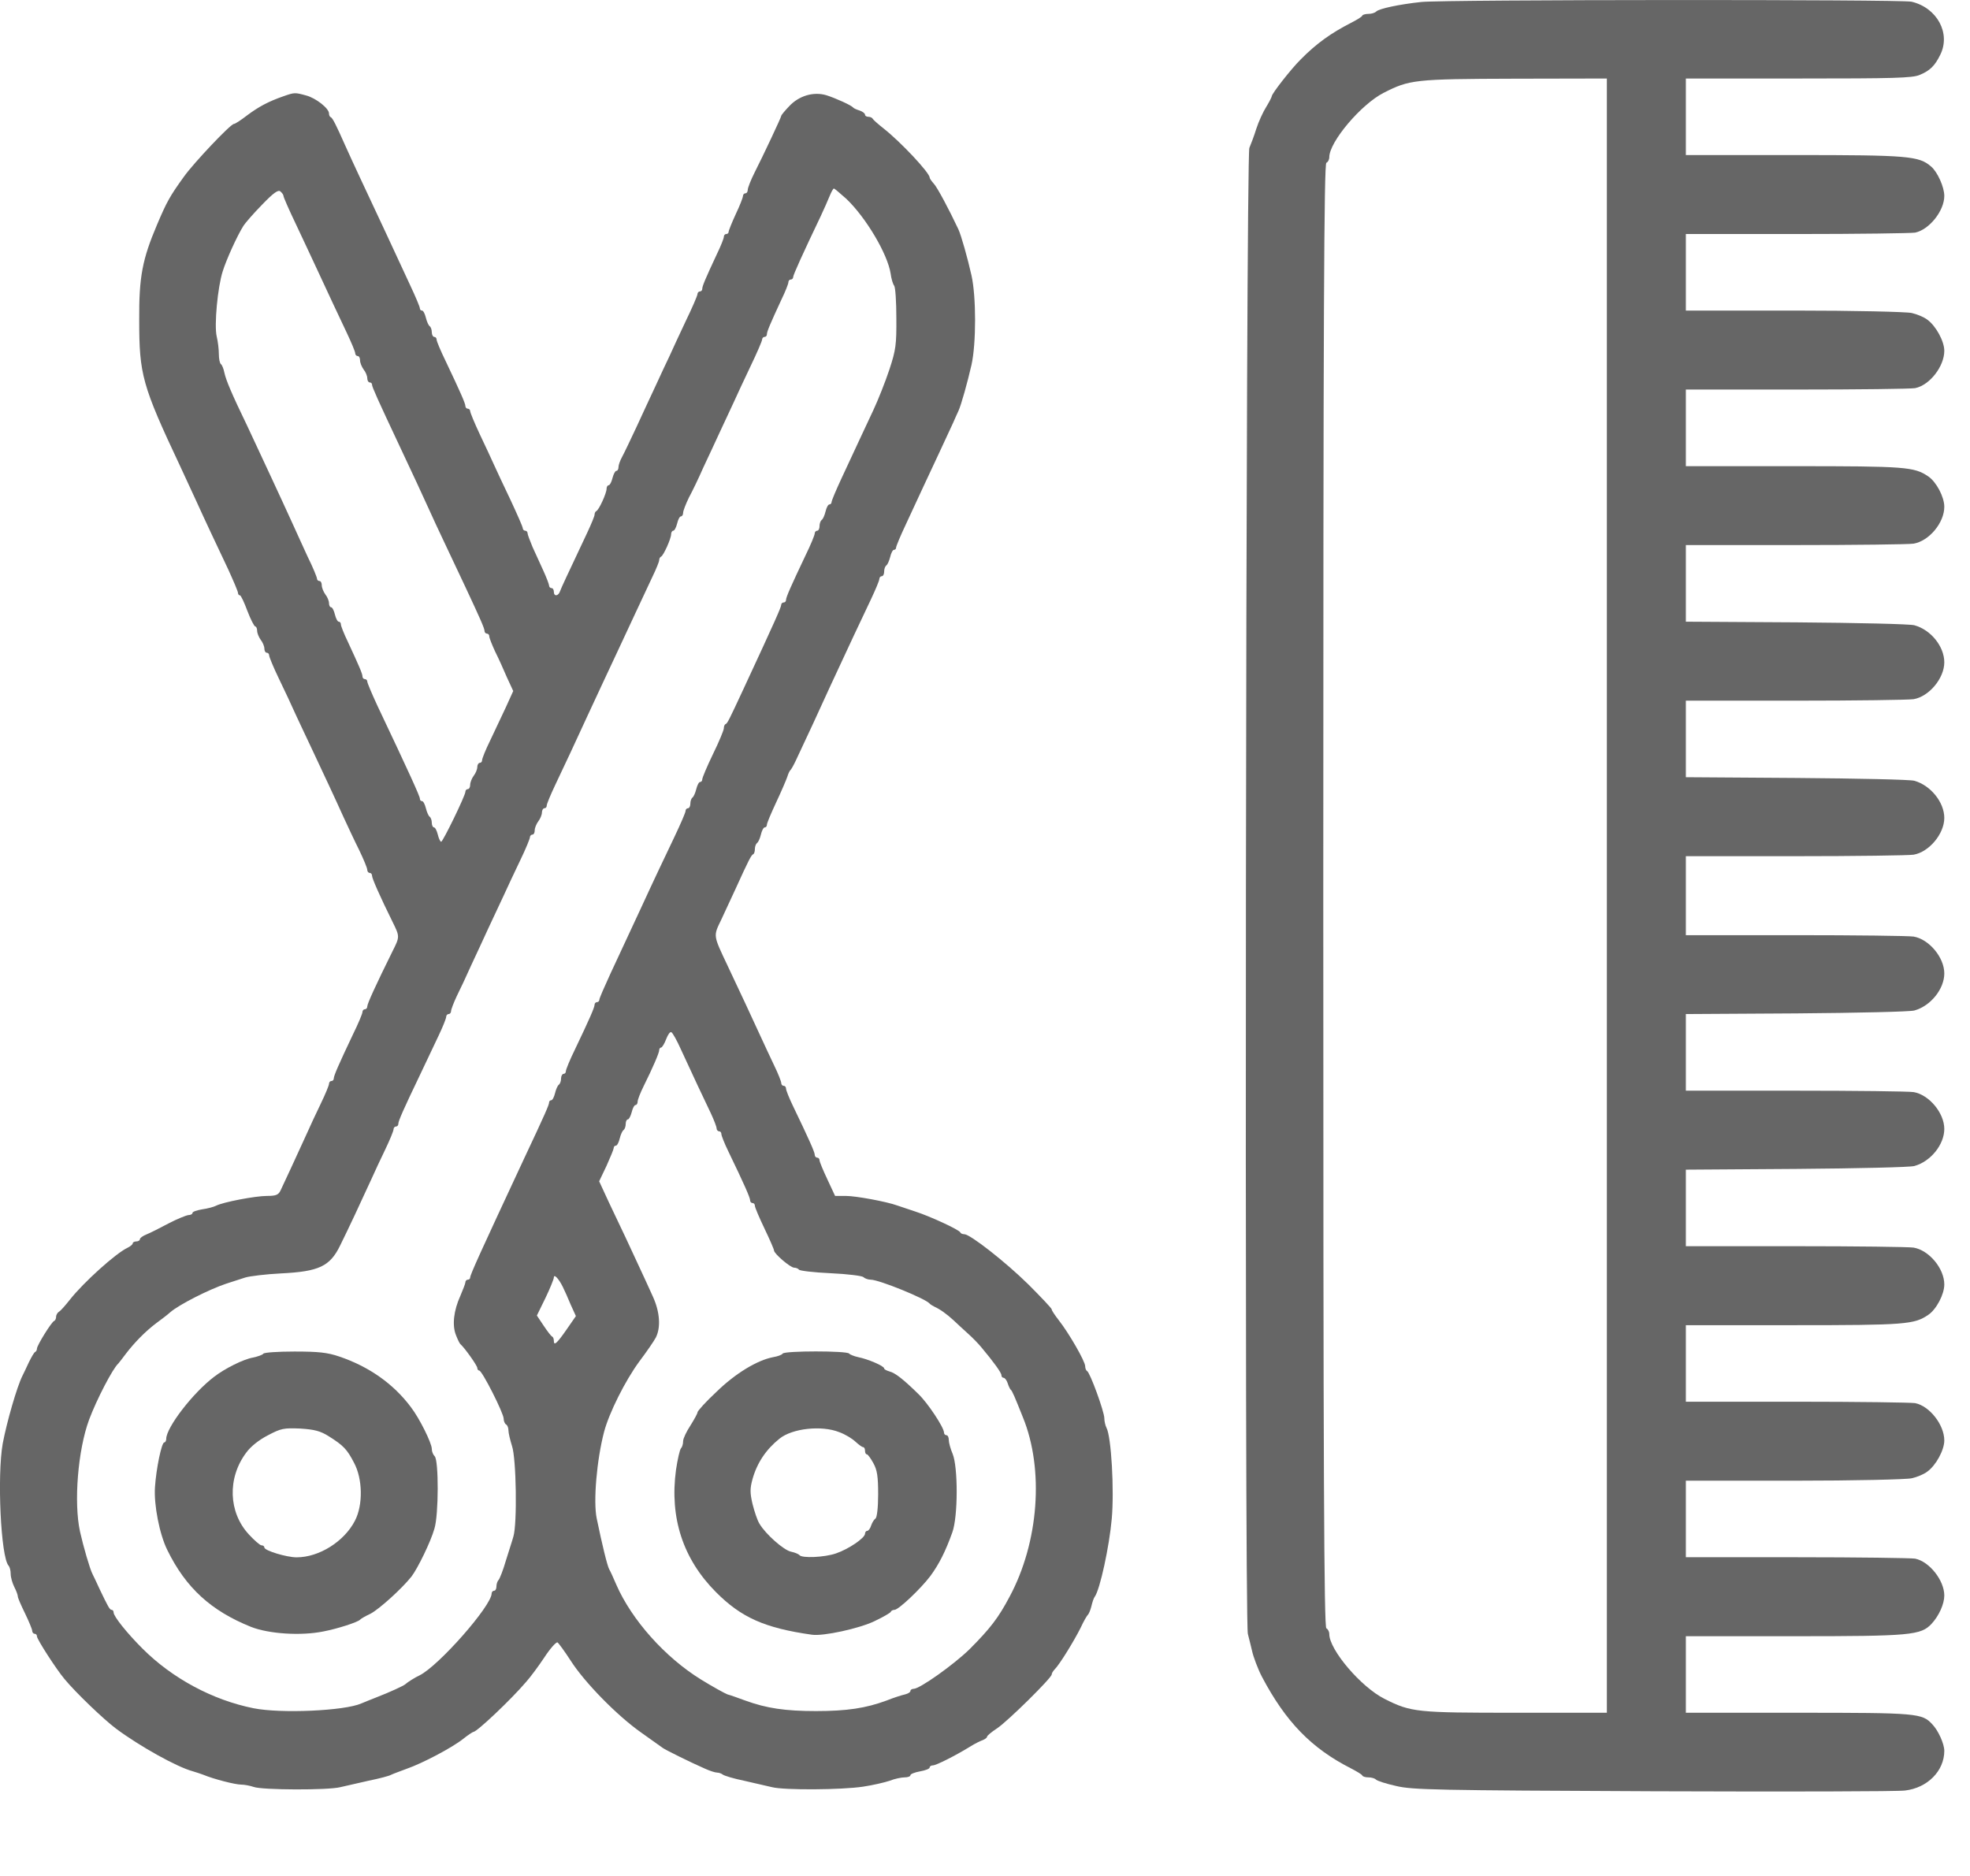 <svg width="21" height="20" viewBox="0 0 21 20" fill="none" xmlns="http://www.w3.org/2000/svg">
<path d="M15.152 0.021C14.917 0.046 14.7 0.092 14.67 0.123C14.655 0.138 14.619 0.148 14.588 0.148C14.557 0.148 14.527 0.156 14.522 0.166C14.519 0.179 14.463 0.212 14.399 0.245C14.193 0.35 14.032 0.464 13.866 0.633C13.767 0.73 13.557 0.998 13.557 1.026C13.557 1.033 13.532 1.084 13.499 1.138C13.466 1.189 13.417 1.296 13.392 1.373C13.369 1.449 13.333 1.541 13.318 1.577C13.28 1.666 13.264 17.253 13.302 17.419C13.318 17.482 13.338 17.561 13.346 17.597C13.359 17.661 13.412 17.801 13.453 17.878C13.706 18.357 13.979 18.638 14.399 18.852C14.463 18.885 14.519 18.919 14.522 18.929C14.527 18.941 14.557 18.949 14.588 18.949C14.619 18.949 14.655 18.959 14.667 18.972C14.682 18.987 14.78 19.018 14.884 19.041C15.057 19.082 15.3 19.087 17.626 19.097C19.029 19.102 20.236 19.1 20.308 19.089C20.547 19.061 20.726 18.88 20.726 18.666C20.726 18.592 20.662 18.449 20.598 18.383C20.489 18.265 20.443 18.26 19.17 18.26H17.971V17.852V17.444H19.126C20.371 17.444 20.476 17.434 20.591 17.311C20.67 17.225 20.726 17.1 20.726 17.01C20.726 16.85 20.568 16.648 20.415 16.617C20.371 16.61 19.805 16.602 19.154 16.602H17.971V16.194V15.786H19.126C19.759 15.786 20.325 15.773 20.379 15.76C20.435 15.748 20.509 15.717 20.545 15.689C20.637 15.623 20.726 15.459 20.726 15.357C20.726 15.191 20.57 14.99 20.415 14.959C20.371 14.952 19.805 14.944 19.154 14.944H17.971V14.536V14.128H19.121C20.315 14.128 20.404 14.12 20.555 14.018C20.642 13.959 20.726 13.799 20.726 13.694C20.726 13.523 20.563 13.329 20.399 13.301C20.348 13.293 19.779 13.286 19.139 13.286H17.971V12.878V12.47L19.152 12.462C19.8 12.457 20.366 12.444 20.407 12.431C20.581 12.383 20.726 12.202 20.726 12.036C20.726 11.865 20.563 11.671 20.399 11.643C20.348 11.635 19.779 11.628 19.139 11.628H17.971V11.22V10.811L19.152 10.804C19.8 10.799 20.366 10.786 20.407 10.773C20.581 10.725 20.726 10.543 20.726 10.378C20.726 10.207 20.563 10.013 20.399 9.985C20.348 9.977 19.779 9.97 19.139 9.97H17.971V9.549V9.128H19.139C19.779 9.128 20.348 9.12 20.399 9.112C20.563 9.084 20.726 8.89 20.726 8.72C20.726 8.554 20.581 8.373 20.407 8.324C20.366 8.311 19.8 8.299 19.152 8.294L17.971 8.286V7.878V7.47H19.139C19.779 7.47 20.348 7.462 20.399 7.454C20.563 7.426 20.726 7.232 20.726 7.061C20.726 6.893 20.583 6.714 20.407 6.666C20.366 6.653 19.8 6.64 19.152 6.635L17.971 6.628V6.22V5.811H19.139C19.779 5.811 20.348 5.804 20.399 5.796C20.563 5.768 20.726 5.574 20.726 5.403C20.726 5.299 20.642 5.138 20.555 5.079C20.404 4.977 20.315 4.97 19.121 4.97H17.971V4.561V4.153H19.154C19.805 4.153 20.371 4.146 20.415 4.138C20.57 4.107 20.726 3.906 20.726 3.74C20.726 3.638 20.637 3.475 20.545 3.408C20.509 3.38 20.435 3.35 20.379 3.337C20.325 3.324 19.759 3.311 19.126 3.311H17.971V2.903V2.495H19.154C19.805 2.495 20.371 2.487 20.415 2.48C20.565 2.449 20.726 2.248 20.726 2.089C20.726 1.995 20.654 1.834 20.586 1.776C20.456 1.663 20.346 1.653 19.126 1.653H17.971V1.245V0.837H19.17C20.193 0.837 20.384 0.832 20.463 0.799C20.573 0.753 20.624 0.704 20.683 0.584C20.797 0.355 20.649 0.082 20.376 0.018C20.262 -0.007 15.41 -0.005 15.152 0.021ZM17.129 9.549V18.26H16.157C15.101 18.26 15.042 18.255 14.759 18.112C14.509 17.987 14.17 17.589 14.17 17.421C14.17 17.395 14.155 17.367 14.139 17.36C14.114 17.352 14.106 15.768 14.106 9.549C14.106 3.329 14.114 1.745 14.139 1.735C14.155 1.73 14.17 1.702 14.17 1.676C14.17 1.513 14.509 1.112 14.749 0.99C15.024 0.85 15.073 0.842 16.142 0.839L17.129 0.837V9.549Z" fill="#666666"/>
<path d="M3.022 1.026C2.861 1.082 2.757 1.138 2.634 1.23C2.568 1.281 2.507 1.321 2.494 1.321C2.458 1.321 2.065 1.737 1.961 1.883C1.81 2.092 1.777 2.153 1.675 2.393C1.517 2.765 1.481 2.952 1.484 3.413C1.484 3.992 1.514 4.107 1.92 4.969C1.963 5.061 2.04 5.227 2.091 5.339C2.2 5.579 2.29 5.768 2.433 6.071C2.489 6.194 2.537 6.306 2.537 6.321C2.537 6.334 2.545 6.347 2.558 6.347C2.568 6.347 2.603 6.421 2.637 6.513C2.672 6.605 2.711 6.679 2.721 6.679C2.731 6.679 2.741 6.699 2.741 6.724C2.741 6.75 2.759 6.793 2.779 6.821C2.8 6.847 2.818 6.89 2.818 6.913C2.818 6.939 2.83 6.959 2.843 6.959C2.859 6.959 2.869 6.972 2.869 6.987C2.869 7.003 2.915 7.115 2.973 7.235C3.032 7.357 3.114 7.531 3.154 7.622C3.198 7.714 3.274 7.88 3.328 7.992C3.453 8.258 3.56 8.485 3.66 8.707C3.705 8.804 3.779 8.964 3.828 9.061C3.876 9.161 3.915 9.255 3.915 9.273C3.915 9.291 3.927 9.306 3.94 9.306C3.955 9.306 3.966 9.319 3.966 9.337C3.966 9.365 4.05 9.556 4.185 9.829C4.262 9.985 4.262 9.987 4.185 10.14C4.006 10.502 3.915 10.701 3.915 10.73C3.915 10.747 3.904 10.76 3.889 10.76C3.876 10.76 3.864 10.773 3.864 10.788C3.864 10.806 3.82 10.911 3.764 11.025C3.611 11.347 3.558 11.469 3.558 11.497C3.558 11.513 3.547 11.525 3.532 11.525C3.519 11.525 3.507 11.538 3.507 11.556C3.507 11.571 3.468 11.666 3.42 11.765C3.371 11.865 3.302 12.015 3.264 12.1C3.18 12.286 3.027 12.615 2.991 12.691C2.968 12.74 2.94 12.75 2.846 12.75C2.723 12.75 2.376 12.816 2.302 12.855C2.279 12.867 2.213 12.885 2.154 12.893C2.098 12.903 2.052 12.918 2.052 12.931C2.052 12.944 2.032 12.954 2.009 12.954C1.984 12.957 1.889 12.995 1.797 13.043C1.705 13.092 1.601 13.145 1.56 13.161C1.522 13.176 1.491 13.199 1.491 13.212C1.491 13.225 1.473 13.235 1.453 13.235C1.433 13.235 1.415 13.245 1.415 13.255C1.415 13.268 1.389 13.288 1.359 13.303C1.236 13.36 0.889 13.673 0.746 13.855C0.7 13.913 0.649 13.972 0.632 13.982C0.614 13.992 0.598 14.018 0.598 14.038C0.598 14.056 0.591 14.076 0.578 14.082C0.55 14.092 0.394 14.344 0.394 14.377C0.394 14.39 0.387 14.408 0.376 14.413C0.364 14.416 0.336 14.467 0.308 14.523C0.282 14.579 0.251 14.645 0.239 14.668C0.18 14.786 0.073 15.158 0.029 15.39C-0.032 15.735 0.009 16.602 0.091 16.691C0.103 16.704 0.114 16.742 0.114 16.781C0.114 16.816 0.132 16.878 0.152 16.918C0.172 16.957 0.19 17.003 0.19 17.02C0.19 17.036 0.226 17.117 0.267 17.201C0.308 17.286 0.343 17.37 0.343 17.385C0.343 17.403 0.356 17.418 0.369 17.418C0.384 17.418 0.394 17.431 0.394 17.446C0.394 17.477 0.601 17.798 0.688 17.901C0.808 18.046 1.106 18.332 1.239 18.431C1.494 18.62 1.884 18.837 2.052 18.883C2.088 18.893 2.139 18.911 2.167 18.921C2.277 18.967 2.507 19.026 2.57 19.026C2.606 19.026 2.667 19.038 2.705 19.051C2.792 19.084 3.501 19.087 3.629 19.053C3.68 19.041 3.815 19.01 3.927 18.985C4.04 18.962 4.149 18.934 4.17 18.921C4.19 18.911 4.267 18.883 4.336 18.857C4.506 18.798 4.823 18.63 4.938 18.538C4.989 18.497 5.04 18.464 5.047 18.464C5.083 18.464 5.448 18.12 5.611 17.928C5.654 17.88 5.741 17.763 5.802 17.671C5.864 17.576 5.927 17.505 5.943 17.51C5.955 17.518 6.019 17.605 6.083 17.704C6.231 17.936 6.578 18.291 6.836 18.472C6.948 18.551 7.052 18.625 7.065 18.635C7.093 18.656 7.359 18.788 7.517 18.857C7.568 18.88 7.624 18.898 7.644 18.898C7.665 18.898 7.69 18.908 7.703 18.918C7.718 18.931 7.82 18.962 7.933 18.985C8.045 19.01 8.177 19.041 8.228 19.053C8.359 19.087 8.978 19.082 9.2 19.048C9.302 19.033 9.43 19.003 9.484 18.985C9.535 18.964 9.609 18.949 9.642 18.949C9.677 18.949 9.705 18.939 9.705 18.926C9.705 18.913 9.751 18.895 9.807 18.885C9.864 18.875 9.91 18.857 9.91 18.844C9.91 18.832 9.925 18.821 9.945 18.821C9.978 18.821 10.177 18.722 10.343 18.62C10.392 18.589 10.453 18.559 10.478 18.551C10.501 18.541 10.522 18.526 10.522 18.515C10.522 18.505 10.57 18.464 10.629 18.426C10.744 18.349 11.211 17.888 11.211 17.852C11.211 17.839 11.226 17.814 11.244 17.796C11.295 17.745 11.448 17.497 11.519 17.355C11.552 17.283 11.588 17.222 11.598 17.214C11.606 17.207 11.624 17.166 11.634 17.125C11.644 17.082 11.659 17.036 11.67 17.023C11.726 16.946 11.825 16.487 11.851 16.194C11.879 15.89 11.846 15.314 11.795 15.222C11.782 15.196 11.772 15.15 11.772 15.12C11.772 15.051 11.619 14.63 11.588 14.617C11.578 14.612 11.568 14.589 11.568 14.566C11.568 14.513 11.394 14.212 11.287 14.076C11.246 14.023 11.211 13.972 11.211 13.959C11.211 13.949 11.098 13.829 10.963 13.694C10.716 13.451 10.341 13.158 10.279 13.158C10.259 13.158 10.241 13.15 10.236 13.138C10.223 13.11 9.915 12.967 9.756 12.916C9.68 12.89 9.593 12.862 9.565 12.852C9.453 12.811 9.124 12.75 9.017 12.75H8.902L8.82 12.574C8.774 12.477 8.736 12.385 8.736 12.37C8.736 12.355 8.726 12.342 8.711 12.342C8.698 12.342 8.685 12.329 8.685 12.311C8.685 12.283 8.621 12.14 8.453 11.791C8.412 11.707 8.379 11.622 8.379 11.607C8.379 11.589 8.369 11.576 8.353 11.576C8.341 11.576 8.328 11.564 8.328 11.546C8.328 11.531 8.295 11.446 8.254 11.362C8.213 11.275 8.142 11.125 8.098 11.028C8.012 10.839 7.902 10.605 7.754 10.291C7.601 9.967 7.603 9.982 7.688 9.806C7.728 9.722 7.797 9.569 7.843 9.472C7.981 9.168 8.009 9.115 8.029 9.107C8.04 9.102 8.047 9.077 8.047 9.051C8.047 9.025 8.058 8.997 8.07 8.987C8.083 8.98 8.101 8.939 8.111 8.898C8.121 8.855 8.139 8.821 8.152 8.821C8.165 8.821 8.175 8.809 8.175 8.793C8.175 8.775 8.221 8.668 8.274 8.554C8.328 8.439 8.381 8.316 8.392 8.283C8.402 8.25 8.417 8.217 8.427 8.209C8.435 8.202 8.461 8.156 8.484 8.107C8.647 7.76 8.713 7.617 8.774 7.482C8.813 7.398 8.881 7.247 8.927 7.151C8.973 7.051 9.052 6.883 9.103 6.773C9.154 6.666 9.236 6.492 9.285 6.388C9.333 6.286 9.374 6.189 9.374 6.171C9.374 6.156 9.387 6.143 9.399 6.143C9.415 6.143 9.425 6.12 9.425 6.094C9.425 6.066 9.435 6.038 9.448 6.028C9.461 6.02 9.478 5.98 9.489 5.939C9.499 5.895 9.517 5.862 9.529 5.862C9.542 5.862 9.552 5.852 9.552 5.839C9.552 5.824 9.598 5.714 9.657 5.589C9.713 5.467 9.795 5.291 9.838 5.199C9.881 5.107 9.961 4.936 10.017 4.816C10.073 4.696 10.137 4.559 10.159 4.51C10.18 4.462 10.206 4.403 10.216 4.383C10.246 4.319 10.315 4.071 10.356 3.89C10.407 3.663 10.407 3.163 10.356 2.936C10.315 2.753 10.246 2.508 10.216 2.444C10.119 2.237 9.991 1.997 9.955 1.959C9.93 1.931 9.91 1.903 9.91 1.893C9.91 1.842 9.601 1.513 9.422 1.372C9.361 1.324 9.307 1.276 9.302 1.265C9.297 1.255 9.277 1.245 9.256 1.245C9.236 1.245 9.221 1.235 9.221 1.222C9.221 1.209 9.195 1.189 9.165 1.179C9.131 1.168 9.101 1.156 9.093 1.145C9.073 1.122 8.912 1.048 8.808 1.015C8.672 0.975 8.517 1.02 8.412 1.133C8.366 1.181 8.328 1.227 8.328 1.235C8.328 1.25 8.137 1.656 8.045 1.837C8.004 1.918 7.971 2.003 7.971 2.023C7.971 2.043 7.961 2.061 7.945 2.061C7.933 2.061 7.92 2.074 7.92 2.089C7.92 2.105 7.887 2.191 7.843 2.283C7.802 2.372 7.767 2.459 7.767 2.472C7.767 2.485 7.756 2.495 7.741 2.495C7.728 2.495 7.716 2.508 7.716 2.526C7.716 2.541 7.683 2.625 7.642 2.709C7.519 2.972 7.486 3.051 7.486 3.079C7.486 3.094 7.476 3.107 7.461 3.107C7.448 3.107 7.435 3.12 7.435 3.135C7.435 3.151 7.379 3.281 7.31 3.423C7.244 3.564 7.165 3.732 7.137 3.796C7.106 3.86 7.042 3.997 6.994 4.102C6.945 4.207 6.851 4.408 6.787 4.548C6.721 4.689 6.652 4.834 6.631 4.872C6.611 4.908 6.593 4.957 6.593 4.98C6.593 5.003 6.583 5.02 6.57 5.02C6.558 5.02 6.54 5.054 6.529 5.097C6.519 5.138 6.501 5.173 6.489 5.173C6.476 5.173 6.466 5.191 6.466 5.212C6.466 5.258 6.384 5.439 6.356 5.449C6.346 5.454 6.338 5.472 6.338 5.487C6.338 5.503 6.302 5.589 6.259 5.681C6.032 6.163 5.986 6.26 5.971 6.301C5.953 6.357 5.904 6.362 5.904 6.309C5.904 6.288 5.894 6.27 5.879 6.27C5.866 6.27 5.853 6.258 5.853 6.242C5.853 6.23 5.825 6.156 5.792 6.084C5.759 6.01 5.708 5.898 5.677 5.832C5.649 5.765 5.624 5.699 5.624 5.686C5.624 5.671 5.614 5.658 5.598 5.658C5.586 5.658 5.573 5.645 5.573 5.633C5.573 5.617 5.514 5.485 5.443 5.332C5.371 5.181 5.292 5.013 5.267 4.957C5.241 4.901 5.175 4.755 5.116 4.633C5.058 4.51 5.012 4.398 5.012 4.383C5.012 4.37 5.001 4.357 4.986 4.357C4.973 4.357 4.961 4.344 4.961 4.329C4.961 4.301 4.907 4.179 4.754 3.857C4.698 3.742 4.654 3.638 4.654 3.62C4.654 3.605 4.644 3.592 4.629 3.592C4.616 3.592 4.603 3.569 4.603 3.543C4.603 3.515 4.593 3.487 4.58 3.477C4.568 3.469 4.55 3.429 4.54 3.388C4.529 3.344 4.512 3.311 4.499 3.311C4.486 3.311 4.476 3.301 4.476 3.288C4.476 3.273 4.43 3.163 4.371 3.038C4.183 2.63 4.058 2.365 3.838 1.895C3.779 1.768 3.708 1.615 3.68 1.551C3.583 1.332 3.545 1.258 3.527 1.25C3.514 1.245 3.507 1.227 3.507 1.209C3.507 1.156 3.369 1.046 3.264 1.018C3.144 0.985 3.139 0.985 3.022 1.026ZM3.022 2.089C3.022 2.102 3.08 2.235 3.152 2.385C3.223 2.538 3.315 2.73 3.353 2.814C3.504 3.138 3.611 3.37 3.698 3.551C3.746 3.653 3.787 3.75 3.787 3.768C3.787 3.783 3.8 3.796 3.813 3.796C3.828 3.796 3.838 3.816 3.838 3.842C3.838 3.867 3.856 3.911 3.876 3.939C3.897 3.964 3.915 4.008 3.915 4.031C3.915 4.056 3.927 4.077 3.94 4.077C3.955 4.077 3.966 4.087 3.966 4.102C3.966 4.125 4.024 4.255 4.264 4.765C4.397 5.046 4.512 5.296 4.578 5.441C4.603 5.497 4.677 5.658 4.744 5.798C4.81 5.939 4.907 6.145 4.961 6.258C5.116 6.589 5.165 6.699 5.165 6.727C5.165 6.742 5.177 6.755 5.19 6.755C5.205 6.755 5.216 6.768 5.216 6.786C5.216 6.801 5.244 6.872 5.277 6.944C5.313 7.015 5.369 7.14 5.404 7.222L5.471 7.367L5.392 7.541C5.348 7.635 5.274 7.793 5.226 7.893C5.177 7.992 5.139 8.087 5.139 8.105C5.139 8.12 5.129 8.133 5.114 8.133C5.101 8.133 5.088 8.153 5.088 8.176C5.088 8.202 5.07 8.245 5.05 8.27C5.029 8.298 5.012 8.342 5.012 8.367C5.012 8.393 5.001 8.413 4.986 8.413C4.973 8.413 4.961 8.426 4.961 8.441C4.961 8.482 4.721 8.974 4.703 8.974C4.693 8.974 4.677 8.939 4.667 8.898C4.657 8.857 4.639 8.821 4.626 8.821C4.614 8.821 4.603 8.798 4.603 8.773C4.603 8.745 4.593 8.717 4.58 8.707C4.568 8.699 4.55 8.658 4.54 8.617C4.529 8.574 4.512 8.541 4.499 8.541C4.486 8.541 4.476 8.531 4.476 8.515C4.476 8.49 4.369 8.253 4.019 7.515C3.963 7.393 3.915 7.281 3.915 7.265C3.915 7.253 3.904 7.24 3.889 7.24C3.876 7.24 3.864 7.227 3.864 7.212C3.864 7.184 3.83 7.105 3.708 6.842C3.667 6.758 3.634 6.673 3.634 6.658C3.634 6.64 3.624 6.628 3.611 6.628C3.598 6.628 3.58 6.592 3.57 6.551C3.56 6.508 3.542 6.474 3.529 6.474C3.517 6.474 3.507 6.454 3.507 6.429C3.507 6.406 3.489 6.362 3.468 6.337C3.448 6.309 3.43 6.265 3.43 6.24C3.43 6.214 3.42 6.194 3.404 6.194C3.392 6.194 3.379 6.184 3.379 6.168C3.379 6.156 3.336 6.048 3.279 5.934C3.226 5.816 3.154 5.663 3.124 5.594C2.984 5.286 2.774 4.837 2.639 4.548C2.463 4.184 2.41 4.054 2.392 3.974C2.384 3.931 2.366 3.89 2.356 3.883C2.343 3.875 2.333 3.827 2.333 3.776C2.333 3.724 2.323 3.64 2.31 3.587C2.282 3.469 2.32 3.061 2.374 2.893C2.412 2.77 2.527 2.515 2.596 2.406C2.614 2.378 2.7 2.278 2.792 2.184C2.915 2.056 2.966 2.02 2.989 2.041C3.007 2.056 3.022 2.077 3.022 2.089ZM9.022 2.12C9.231 2.319 9.461 2.707 9.494 2.916C9.501 2.972 9.519 3.031 9.532 3.046C9.545 3.064 9.555 3.219 9.555 3.39C9.557 3.673 9.55 3.73 9.481 3.939C9.438 4.069 9.361 4.263 9.31 4.372C9.216 4.574 9.16 4.691 8.968 5.105C8.91 5.23 8.864 5.339 8.864 5.355C8.864 5.367 8.853 5.378 8.841 5.378C8.828 5.378 8.81 5.411 8.8 5.454C8.79 5.495 8.772 5.536 8.759 5.543C8.746 5.554 8.736 5.582 8.736 5.61C8.736 5.635 8.726 5.658 8.711 5.658C8.698 5.658 8.685 5.671 8.685 5.686C8.685 5.704 8.642 5.809 8.586 5.923C8.433 6.245 8.379 6.367 8.379 6.395C8.379 6.411 8.369 6.423 8.353 6.423C8.341 6.423 8.328 6.434 8.328 6.446C8.328 6.472 8.267 6.61 7.927 7.342C7.774 7.671 7.754 7.712 7.736 7.719C7.723 7.724 7.716 7.745 7.716 7.765C7.716 7.783 7.665 7.908 7.601 8.038C7.537 8.171 7.486 8.291 7.486 8.309C7.486 8.324 7.476 8.337 7.463 8.337C7.45 8.337 7.433 8.37 7.422 8.413C7.412 8.454 7.394 8.495 7.381 8.503C7.369 8.513 7.359 8.541 7.359 8.569C7.359 8.594 7.348 8.617 7.333 8.617C7.32 8.617 7.308 8.63 7.308 8.645C7.308 8.663 7.254 8.786 7.19 8.921C7.065 9.184 6.991 9.337 6.823 9.702C6.66 10.053 6.631 10.115 6.506 10.383C6.443 10.52 6.389 10.643 6.389 10.658C6.389 10.671 6.379 10.684 6.364 10.684C6.351 10.684 6.338 10.696 6.338 10.712C6.338 10.74 6.285 10.862 6.131 11.184C6.075 11.298 6.032 11.403 6.032 11.421C6.032 11.436 6.022 11.449 6.006 11.449C5.994 11.449 5.981 11.472 5.981 11.497C5.981 11.525 5.971 11.553 5.958 11.564C5.945 11.571 5.927 11.612 5.917 11.653C5.907 11.696 5.889 11.73 5.876 11.73C5.864 11.73 5.853 11.74 5.853 11.755C5.853 11.778 5.813 11.872 5.583 12.36C5.129 13.334 5.012 13.589 5.012 13.62C5.012 13.633 5.001 13.643 4.986 13.643C4.973 13.643 4.961 13.656 4.961 13.671C4.961 13.684 4.935 13.75 4.907 13.816C4.836 13.972 4.818 14.13 4.861 14.235C4.879 14.281 4.899 14.324 4.91 14.332C4.953 14.37 5.088 14.559 5.088 14.584C5.088 14.6 5.098 14.612 5.109 14.612C5.139 14.612 5.369 15.066 5.369 15.125C5.369 15.15 5.381 15.178 5.394 15.186C5.41 15.194 5.42 15.224 5.42 15.25C5.42 15.278 5.438 15.352 5.458 15.416C5.504 15.551 5.514 16.245 5.473 16.38C5.461 16.426 5.422 16.541 5.392 16.64C5.364 16.737 5.328 16.829 5.315 16.844C5.302 16.857 5.292 16.888 5.292 16.913C5.292 16.939 5.282 16.959 5.267 16.959C5.254 16.959 5.241 16.972 5.241 16.987C5.241 17.12 4.672 17.765 4.471 17.862C4.43 17.88 4.341 17.936 4.323 17.954C4.305 17.972 4.154 18.041 4.017 18.094C3.953 18.12 3.879 18.148 3.851 18.161C3.672 18.24 2.994 18.27 2.703 18.212C2.267 18.125 1.836 17.893 1.519 17.576C1.351 17.408 1.211 17.232 1.211 17.191C1.211 17.176 1.203 17.163 1.19 17.163C1.17 17.163 1.152 17.13 1.063 16.944C1.032 16.875 0.996 16.801 0.986 16.781C0.958 16.727 0.889 16.49 0.853 16.329C0.785 16.02 0.83 15.459 0.95 15.135C1.029 14.923 1.203 14.587 1.262 14.536C1.269 14.528 1.305 14.482 1.343 14.431C1.433 14.314 1.547 14.196 1.665 14.107C1.716 14.069 1.785 14.018 1.815 13.99C1.91 13.908 2.228 13.747 2.41 13.686C2.473 13.666 2.565 13.635 2.614 13.62C2.662 13.605 2.836 13.584 2.996 13.576C3.399 13.556 3.517 13.502 3.626 13.278C3.713 13.102 3.846 12.819 3.953 12.584C3.991 12.5 4.06 12.35 4.109 12.25C4.157 12.15 4.195 12.056 4.195 12.041C4.195 12.023 4.208 12.01 4.221 12.01C4.236 12.01 4.246 11.997 4.246 11.982C4.246 11.951 4.3 11.829 4.476 11.462C4.542 11.321 4.634 11.13 4.677 11.038C4.721 10.946 4.756 10.857 4.756 10.842C4.756 10.824 4.769 10.811 4.782 10.811C4.797 10.811 4.808 10.796 4.808 10.781C4.808 10.763 4.836 10.691 4.869 10.62C4.904 10.551 4.973 10.403 5.022 10.293C5.073 10.186 5.154 10.008 5.205 9.898C5.256 9.791 5.33 9.633 5.369 9.548C5.407 9.464 5.486 9.296 5.545 9.173C5.603 9.054 5.649 8.941 5.649 8.926C5.649 8.911 5.662 8.898 5.675 8.898C5.69 8.898 5.7 8.878 5.7 8.852C5.7 8.827 5.718 8.783 5.739 8.755C5.759 8.73 5.777 8.686 5.777 8.661C5.777 8.638 5.79 8.617 5.802 8.617C5.818 8.617 5.828 8.605 5.828 8.589C5.828 8.571 5.869 8.474 5.917 8.372C6.012 8.173 6.142 7.895 6.267 7.622C6.31 7.531 6.381 7.375 6.427 7.278C6.473 7.179 6.545 7.026 6.588 6.934C6.685 6.724 6.859 6.355 6.953 6.153C6.994 6.069 7.027 5.987 7.027 5.972C7.027 5.957 7.035 5.939 7.047 5.934C7.073 5.923 7.154 5.742 7.154 5.696C7.154 5.676 7.165 5.658 7.177 5.658C7.19 5.658 7.208 5.622 7.218 5.582C7.228 5.538 7.246 5.505 7.259 5.505C7.272 5.505 7.282 5.487 7.282 5.467C7.282 5.446 7.31 5.375 7.343 5.306C7.379 5.24 7.448 5.097 7.496 4.987C7.547 4.88 7.629 4.702 7.68 4.592C7.731 4.485 7.795 4.344 7.825 4.281C7.853 4.217 7.933 4.048 7.999 3.908C8.068 3.765 8.124 3.635 8.124 3.62C8.124 3.605 8.137 3.592 8.149 3.592C8.165 3.592 8.175 3.579 8.175 3.564C8.175 3.536 8.208 3.457 8.33 3.194C8.371 3.11 8.404 3.026 8.404 3.01C8.404 2.992 8.417 2.98 8.43 2.98C8.445 2.98 8.455 2.967 8.455 2.954C8.455 2.931 8.558 2.704 8.749 2.304C8.782 2.232 8.825 2.138 8.843 2.092C8.861 2.048 8.881 2.01 8.889 2.01C8.897 2.01 8.955 2.061 9.022 2.12ZM7.259 11.189C7.376 11.444 7.509 11.727 7.578 11.87C7.611 11.941 7.639 12.013 7.639 12.031C7.639 12.046 7.652 12.061 7.665 12.061C7.68 12.061 7.69 12.074 7.69 12.092C7.69 12.107 7.723 12.191 7.764 12.275C7.933 12.625 7.996 12.768 7.996 12.796C7.996 12.814 8.009 12.826 8.022 12.826C8.037 12.826 8.047 12.839 8.047 12.855C8.047 12.872 8.093 12.98 8.149 13.097C8.205 13.214 8.251 13.319 8.251 13.332C8.251 13.365 8.425 13.515 8.466 13.515C8.486 13.515 8.509 13.525 8.517 13.536C8.524 13.548 8.675 13.566 8.853 13.574C9.032 13.582 9.19 13.602 9.203 13.615C9.218 13.63 9.254 13.643 9.282 13.643C9.371 13.643 9.871 13.847 9.91 13.898C9.917 13.906 9.94 13.921 9.961 13.931C10.022 13.959 10.091 14.008 10.165 14.076C10.203 14.112 10.272 14.176 10.32 14.219C10.369 14.263 10.43 14.326 10.458 14.36C10.596 14.525 10.675 14.635 10.675 14.661C10.675 14.676 10.685 14.689 10.698 14.689C10.711 14.689 10.731 14.714 10.741 14.745C10.751 14.778 10.767 14.809 10.774 14.816C10.79 14.826 10.82 14.9 10.904 15.11C11.132 15.668 11.073 16.444 10.762 17.023C10.642 17.25 10.555 17.362 10.336 17.582C10.167 17.747 9.805 18.005 9.739 18.005C9.721 18.005 9.705 18.015 9.705 18.028C9.705 18.041 9.68 18.056 9.649 18.064C9.616 18.071 9.527 18.099 9.45 18.13C9.228 18.212 9.027 18.242 8.698 18.242C8.369 18.242 8.17 18.212 7.945 18.13C7.869 18.102 7.782 18.071 7.754 18.064C7.726 18.053 7.601 17.985 7.473 17.906C7.088 17.668 6.734 17.27 6.57 16.895C6.54 16.824 6.506 16.75 6.494 16.73C6.473 16.691 6.42 16.474 6.361 16.189C6.323 16.008 6.361 15.564 6.44 15.263C6.494 15.061 6.665 14.719 6.815 14.515C6.892 14.413 6.971 14.298 6.991 14.26C7.045 14.153 7.035 13.99 6.961 13.826C6.866 13.615 6.751 13.372 6.67 13.196C6.629 13.112 6.55 12.941 6.491 12.819L6.387 12.594L6.466 12.428C6.506 12.339 6.542 12.252 6.542 12.24C6.542 12.225 6.552 12.214 6.565 12.214C6.578 12.214 6.596 12.181 6.606 12.138C6.616 12.097 6.634 12.056 6.647 12.048C6.66 12.038 6.67 12.01 6.67 11.982C6.67 11.957 6.68 11.934 6.693 11.934C6.705 11.934 6.723 11.898 6.734 11.857C6.744 11.814 6.762 11.781 6.774 11.781C6.787 11.781 6.797 11.765 6.797 11.745C6.797 11.725 6.825 11.653 6.859 11.584C6.958 11.385 7.027 11.225 7.027 11.196C7.027 11.181 7.037 11.168 7.047 11.168C7.058 11.168 7.083 11.127 7.101 11.079C7.119 11.031 7.144 10.995 7.157 11.005C7.172 11.013 7.218 11.097 7.259 11.189ZM5.999 13.719C6.017 13.755 6.055 13.839 6.083 13.908L6.139 14.031L6.042 14.171C5.938 14.321 5.904 14.352 5.904 14.296C5.904 14.275 5.897 14.255 5.887 14.25C5.874 14.245 5.836 14.194 5.795 14.133L5.723 14.025L5.815 13.837C5.864 13.735 5.904 13.635 5.904 13.62C5.904 13.576 5.958 13.635 5.999 13.719Z" fill="#666666"/>
<path d="M2.807 14.432C2.8 14.444 2.749 14.462 2.698 14.473C2.596 14.49 2.397 14.59 2.284 14.677C2.055 14.85 1.772 15.22 1.772 15.34C1.772 15.36 1.762 15.378 1.751 15.378C1.723 15.378 1.665 15.656 1.652 15.855C1.639 16.041 1.7 16.358 1.784 16.526C1.981 16.929 2.251 17.174 2.677 17.345C2.866 17.419 3.208 17.442 3.448 17.393C3.596 17.365 3.815 17.294 3.838 17.268C3.846 17.258 3.894 17.23 3.948 17.205C4.042 17.156 4.284 16.937 4.387 16.807C4.453 16.72 4.591 16.439 4.631 16.297C4.677 16.148 4.677 15.569 4.634 15.526C4.616 15.508 4.603 15.475 4.603 15.447C4.603 15.386 4.473 15.123 4.381 15.003C4.195 14.753 3.932 14.569 3.616 14.462C3.489 14.419 3.394 14.409 3.139 14.409C2.963 14.409 2.815 14.419 2.807 14.432ZM3.504 15.312C3.662 15.411 3.7 15.452 3.774 15.595C3.866 15.766 3.871 16.044 3.784 16.212C3.67 16.434 3.402 16.603 3.162 16.603C3.055 16.603 2.818 16.531 2.818 16.498C2.818 16.485 2.805 16.475 2.787 16.475C2.772 16.475 2.711 16.422 2.652 16.358C2.435 16.123 2.422 15.758 2.624 15.488C2.672 15.421 2.762 15.35 2.856 15.302C2.996 15.228 3.024 15.223 3.2 15.23C3.353 15.24 3.415 15.256 3.504 15.312Z" fill="#666666"/>
<path d="M8.343 14.431C8.336 14.444 8.29 14.461 8.241 14.469C8.07 14.502 7.838 14.643 7.637 14.839C7.524 14.944 7.435 15.043 7.435 15.058C7.435 15.071 7.399 15.135 7.359 15.199C7.318 15.262 7.282 15.336 7.282 15.364C7.282 15.395 7.272 15.428 7.259 15.441C7.246 15.456 7.223 15.558 7.206 15.671C7.137 16.181 7.28 16.62 7.632 16.974C7.902 17.245 8.152 17.357 8.655 17.428C8.774 17.446 9.16 17.362 9.323 17.283C9.415 17.239 9.494 17.194 9.496 17.183C9.501 17.171 9.519 17.163 9.535 17.163C9.578 17.163 9.815 16.938 9.917 16.803C10.009 16.678 10.078 16.543 10.152 16.336C10.213 16.168 10.213 15.64 10.155 15.5C10.132 15.446 10.114 15.38 10.114 15.352C10.114 15.324 10.104 15.301 10.088 15.301C10.075 15.301 10.063 15.288 10.063 15.273C10.063 15.219 9.889 14.956 9.79 14.862C9.629 14.704 9.542 14.637 9.484 14.622C9.45 14.612 9.425 14.599 9.425 14.589C9.425 14.563 9.251 14.489 9.149 14.469C9.103 14.459 9.06 14.441 9.052 14.431C9.035 14.4 8.361 14.4 8.343 14.431ZM8.945 15.268C9.007 15.29 9.083 15.336 9.119 15.37C9.155 15.403 9.19 15.428 9.2 15.428C9.213 15.428 9.221 15.446 9.221 15.466C9.221 15.487 9.228 15.505 9.241 15.505C9.251 15.505 9.282 15.548 9.31 15.599C9.351 15.673 9.361 15.742 9.361 15.931C9.361 16.076 9.348 16.178 9.333 16.189C9.318 16.199 9.297 16.232 9.287 16.262C9.277 16.296 9.257 16.321 9.244 16.321C9.231 16.321 9.221 16.336 9.221 16.352C9.218 16.398 9.047 16.515 8.912 16.561C8.79 16.604 8.545 16.614 8.522 16.579C8.514 16.569 8.473 16.551 8.433 16.543C8.356 16.528 8.162 16.357 8.096 16.245C8.073 16.209 8.042 16.114 8.022 16.035C7.994 15.915 7.994 15.87 8.022 15.768C8.07 15.597 8.165 15.454 8.308 15.339C8.445 15.227 8.759 15.194 8.945 15.268Z" fill="#666666"/>
</svg>
